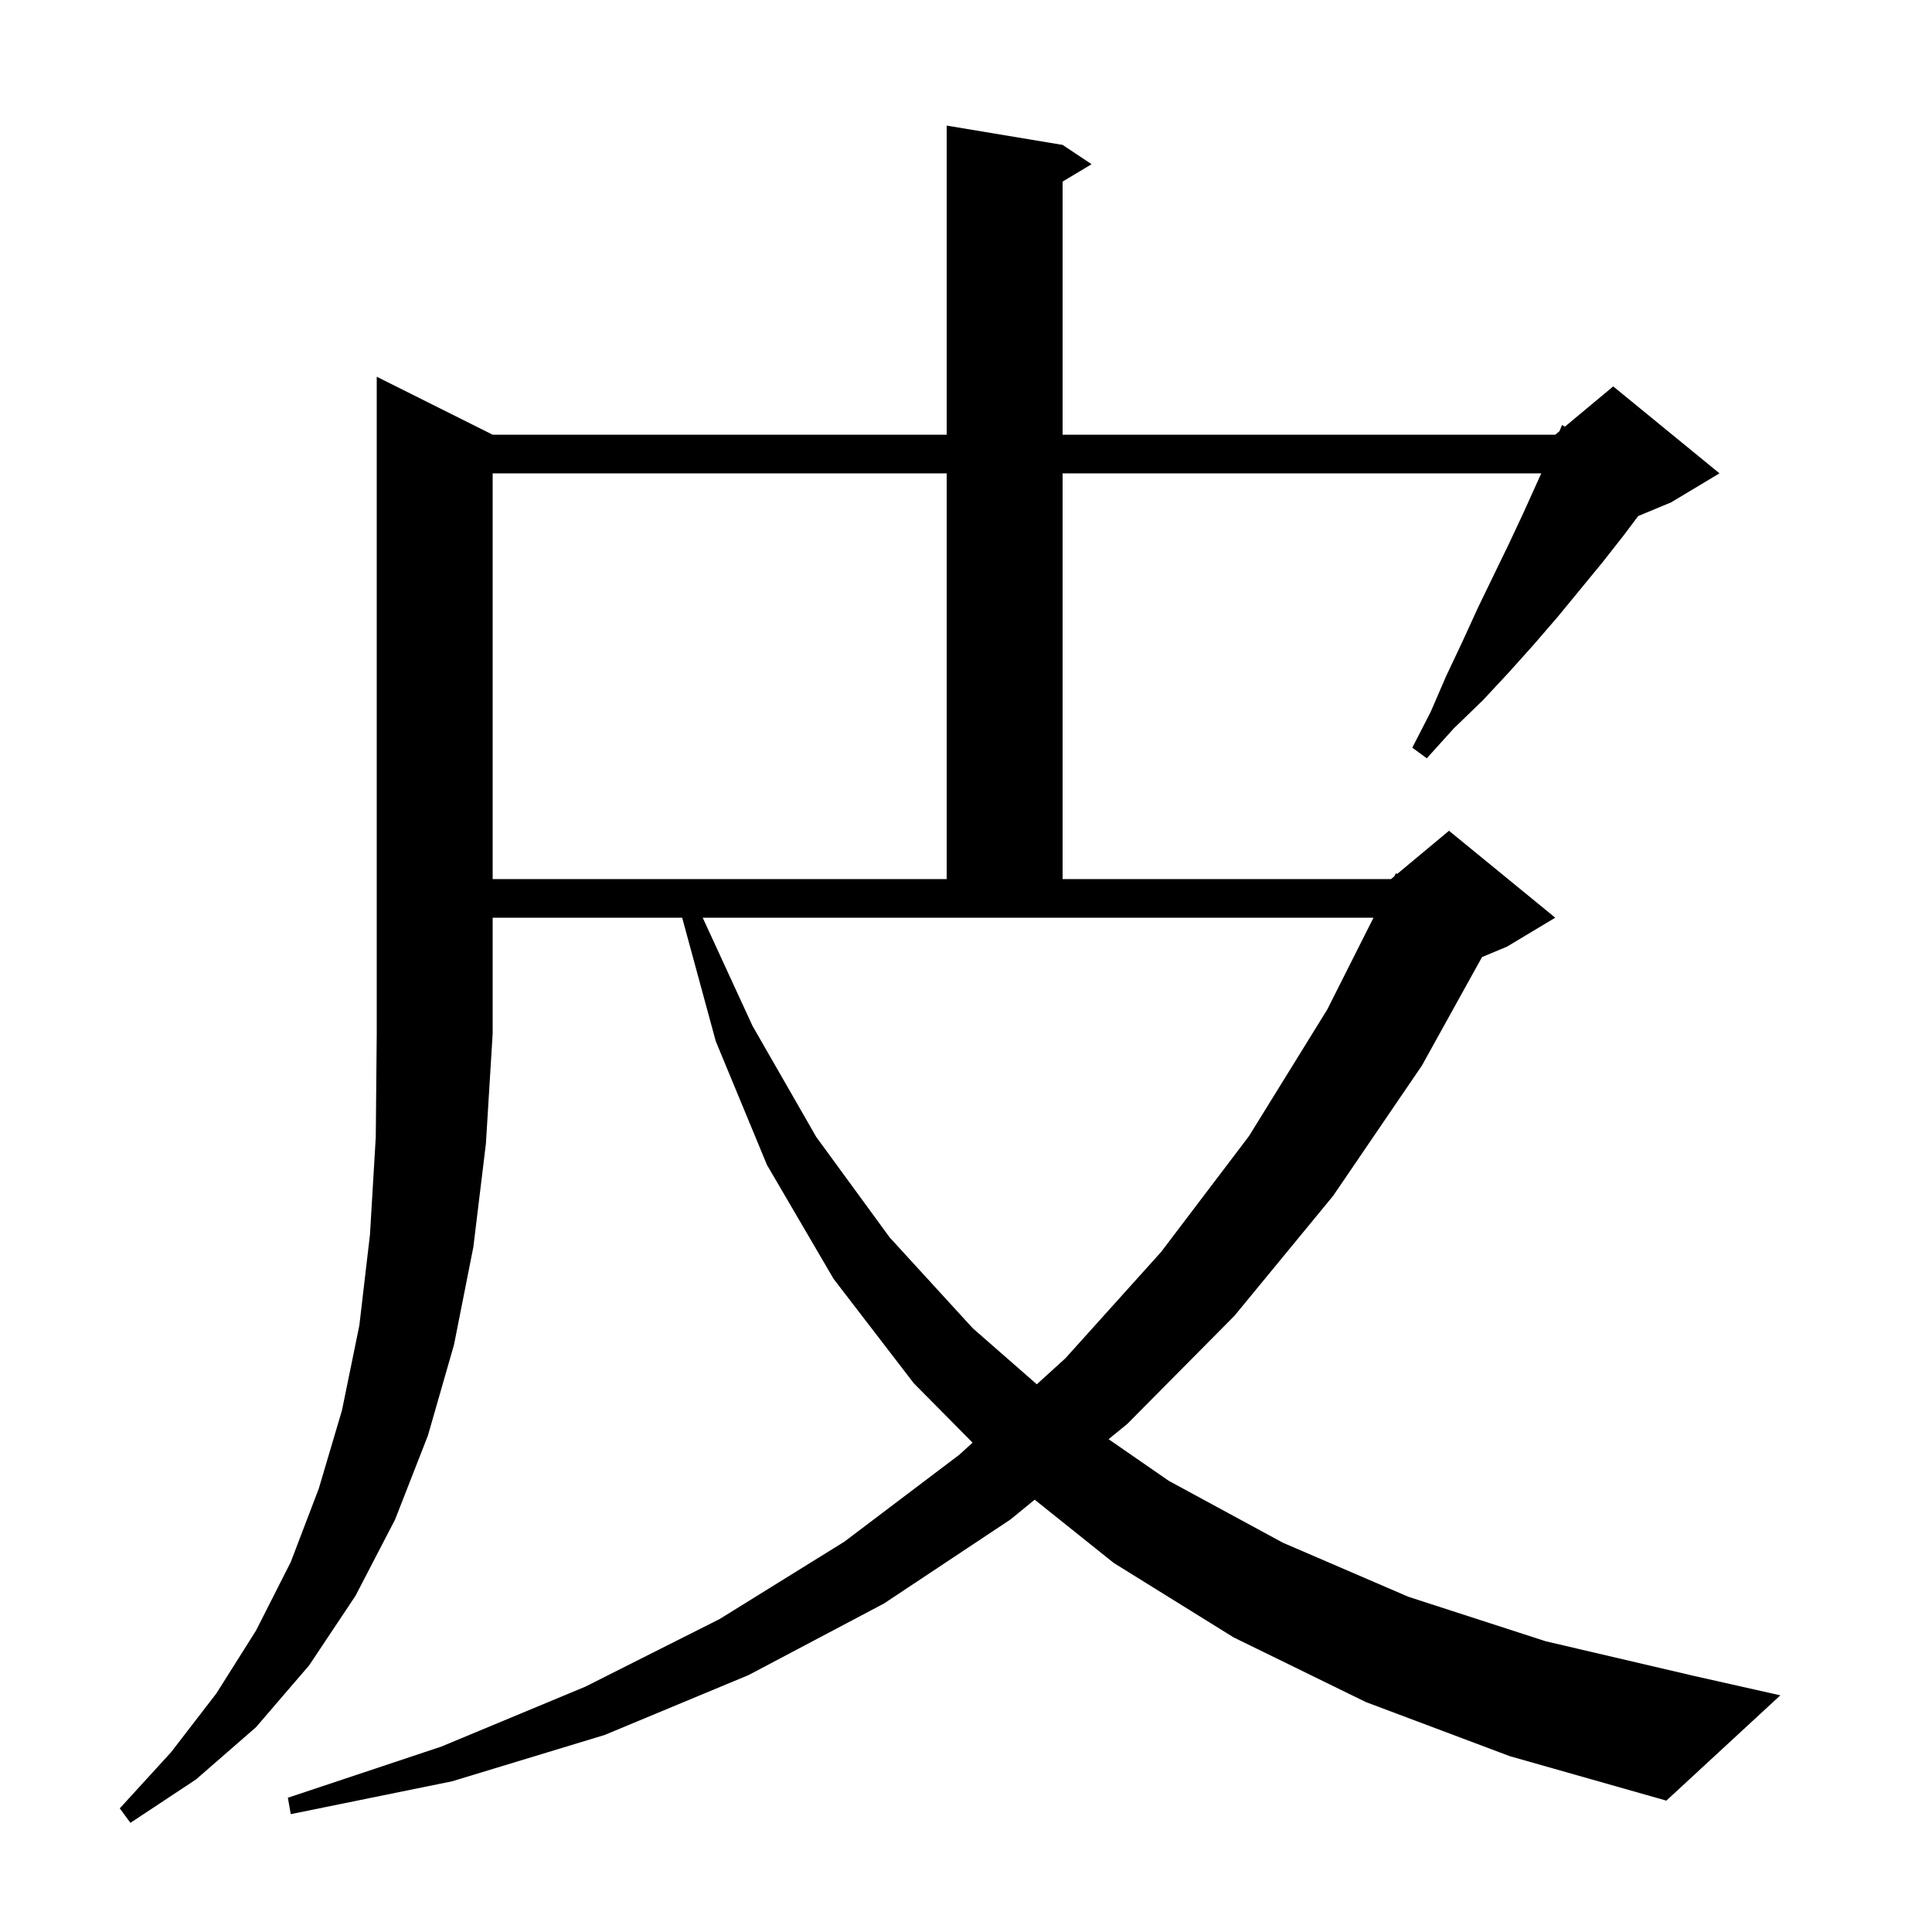 <svg xmlns="http://www.w3.org/2000/svg" xmlns:xlink="http://www.w3.org/1999/xlink" version="1.1" baseProfile="full" viewBox="0 0 200 200" width="200" height="200">
<g fill="black">
<path d="M 51.0 45.0 L 98.0 45.0 L 98.0 13.0 L 110.0 15.0 L 113.0 17.0 L 110.0 18.8 L 110.0 45.0 L 161.0 45.0 L 161.437 44.636 L 161.7 44.0 L 161.999 44.168 L 167.0 40.0 L 178.0 49.0 L 173.0 52.0 L 169.582 53.424 L 168.1 55.4 L 165.9 58.2 L 161.3 63.8 L 158.8 66.7 L 156.2 69.6 L 153.5 72.5 L 150.5 75.4 L 147.7 78.5 L 146.2 77.4 L 148.1 73.7 L 149.7 70.0 L 151.4 66.4 L 153.0 62.9 L 156.2 56.3 L 157.7 53.1 L 159.552 49.0 L 110.0 49.0 L 110.0 91.0 L 144.0 91.0 L 144.341 90.716 L 144.5 90.4 L 144.641 90.466 L 150.0 86.0 L 161.0 95.0 L 156.0 98.0 L 153.419 99.075 L 147.2 110.3 L 138.0 123.8 L 127.8 136.2 L 116.7 147.4 L 114.762 148.986 L 121.0 153.3 L 132.8 159.7 L 145.8 165.3 L 160.0 169.9 L 175.4 173.5 L 184.3 175.5 L 172.5 186.4 L 156.3 181.8 L 141.4 176.2 L 127.7 169.5 L 115.3 161.8 L 107.109 155.247 L 104.6 157.3 L 91.5 166.0 L 77.5 173.4 L 62.6 179.6 L 46.8 184.4 L 30.1 187.8 L 29.8 186.1 L 45.7 180.8 L 60.6 174.6 L 74.5 167.6 L 87.4 159.6 L 99.3 150.6 L 100.681 149.344 L 94.6 143.2 L 86.3 132.4 L 79.4 120.6 L 74.1 107.8 L 70.618 95.0 L 51.0 95.0 L 51.0 107.0 L 50.3 118.4 L 49.0 129.1 L 47.0 139.2 L 44.3 148.6 L 40.9 157.3 L 36.8 165.2 L 32.0 172.4 L 26.5 178.8 L 20.3 184.2 L 13.5 188.7 L 12.4 187.2 L 17.7 181.4 L 22.4 175.3 L 26.5 168.8 L 30.1 161.7 L 33.0 154.1 L 35.4 146.0 L 37.2 137.2 L 38.3 127.8 L 38.9 117.7 L 39.0 107.0 L 39.0 39.0 Z M 77.9 106.2 L 84.5 117.7 L 92.1 128.1 L 100.7 137.5 L 107.329 143.301 L 110.3 140.6 L 120.2 129.6 L 129.3 117.6 L 137.4 104.5 L 142.184 95.0 L 72.744 95.0 Z M 51.0 49.0 L 51.0 91.0 L 98.0 91.0 L 98.0 49.0 Z " />
</g>
</svg>

